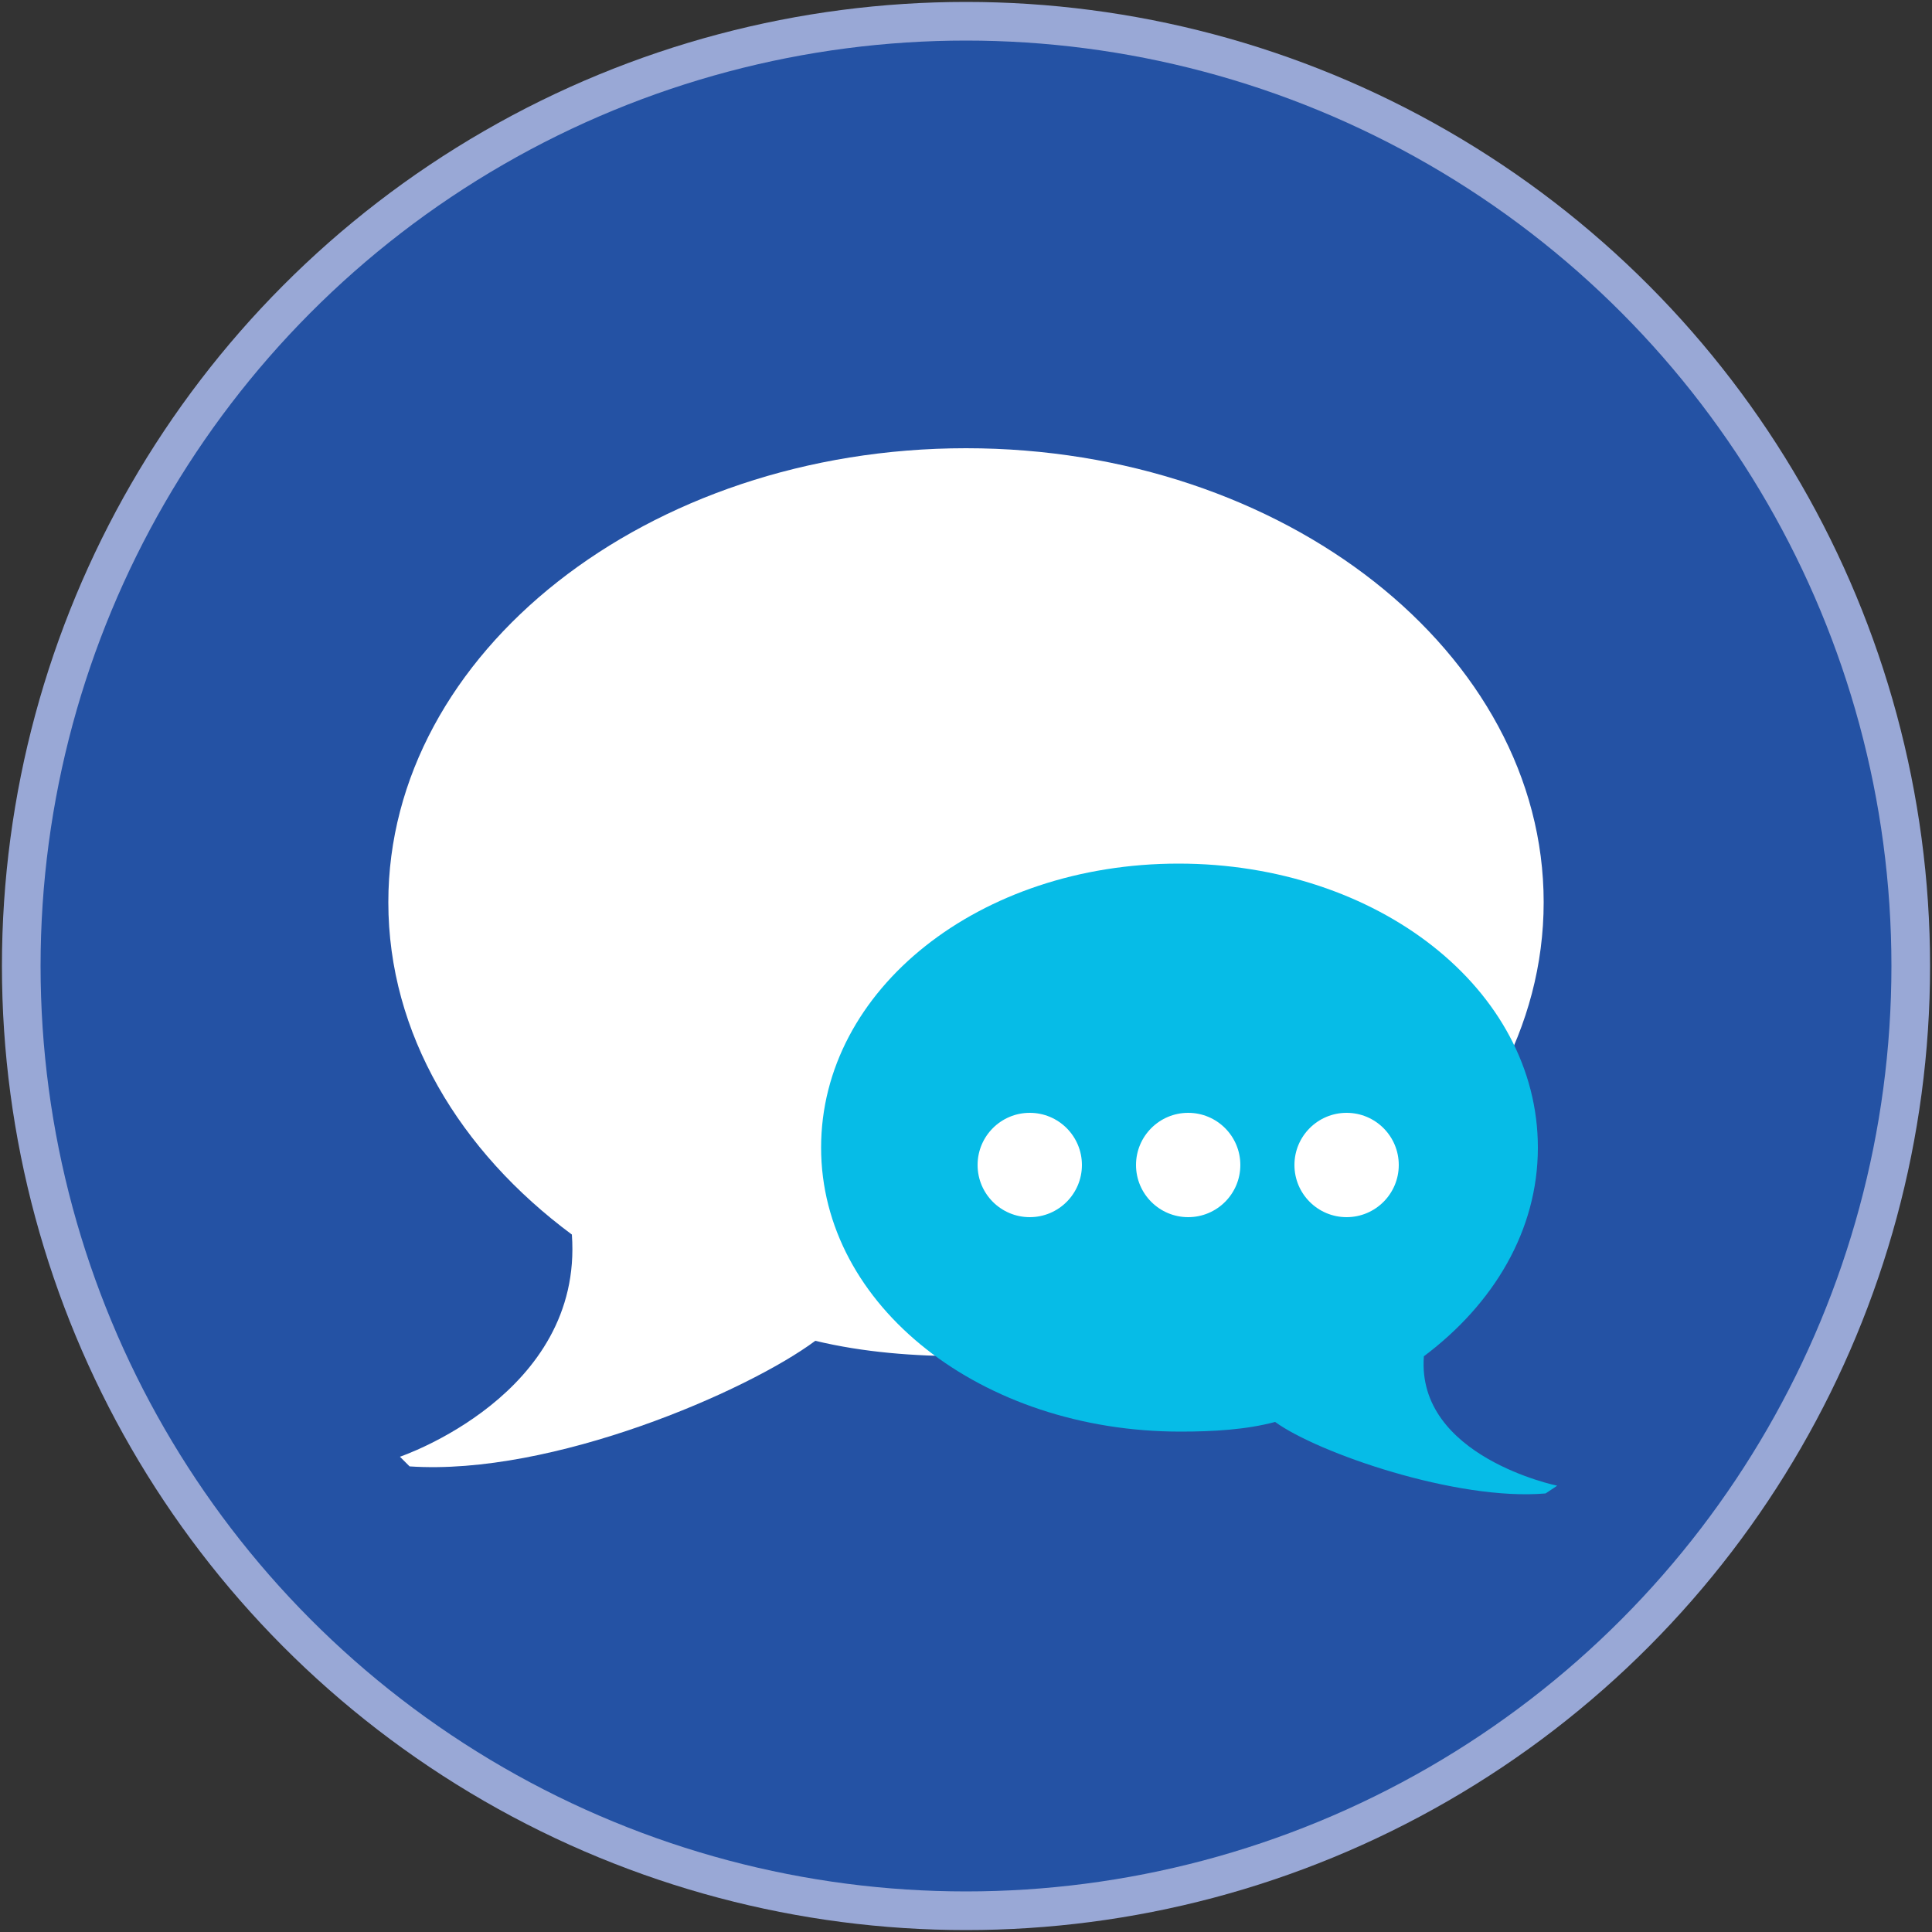 <?xml version="1.0" encoding="utf-8"?>
<!-- Generator: Adobe Illustrator 21.1.0, SVG Export Plug-In . SVG Version: 6.00 Build 0)  -->
<svg version="1.1" id="Layer_1" xmlns="http://www.w3.org/2000/svg" xmlns:xlink="http://www.w3.org/1999/xlink" x="0px" y="0px"
	 viewBox="0 0 100 100" style="enable-background:new 0 0 100 100;" xml:space="preserve">
<rect x="0" y="0" width="100" height="100" fill="#333333" stroke="none"/>
<style type="text/css">
	.st0{fill:#99A8D6;}
	.st1{fill:#2452A4;}
	.st2{fill:#FFFFFF;}
	.st3{fill:#06BCE7;}
</style>
<g>
	<circle class="st0" cx="50" cy="50" r="49.9"/>
	<circle class="st1" cx="50" cy="50" r="47.9"/>
	<path class="st2" d="M50,23.2c-16.5,0-29.9,10.6-29.9,23.5c0,6.8,3.7,12.9,9.5,17.2c0.6,8.3-8.9,11.5-8.9,11.5l0.5,0.5
		c7.4,0.5,17.5-3.9,21-6.5c2.5,0.6,5.1,0.8,7.8,0.8c16.5,0,29.9-10.6,29.9-23.5S66.5,23.2,50,23.2z"/>
	<path class="st3" d="M61,44.7c10.3,0,18.6,6.5,18.6,14.7c0,4.3-2.3,8.1-5.9,10.8c-0.4,5.2,6.9,6.7,6.9,6.7L80,77.3
		c-4.6,0.4-11.8-2.1-14-3.7c-1.5,0.4-3.2,0.5-4.9,0.5c-10.3,0-18.6-6.5-18.6-14.7S50.7,44.7,61,44.7z"/>
	<g>
		<circle class="st2" cx="53.3" cy="60.3" r="2.7"/>
		<circle class="st2" cx="61.5" cy="60.3" r="2.7"/>
		<circle class="st2" cx="69.7" cy="60.3" r="2.7"/>
	</g>
</g>
</svg>
